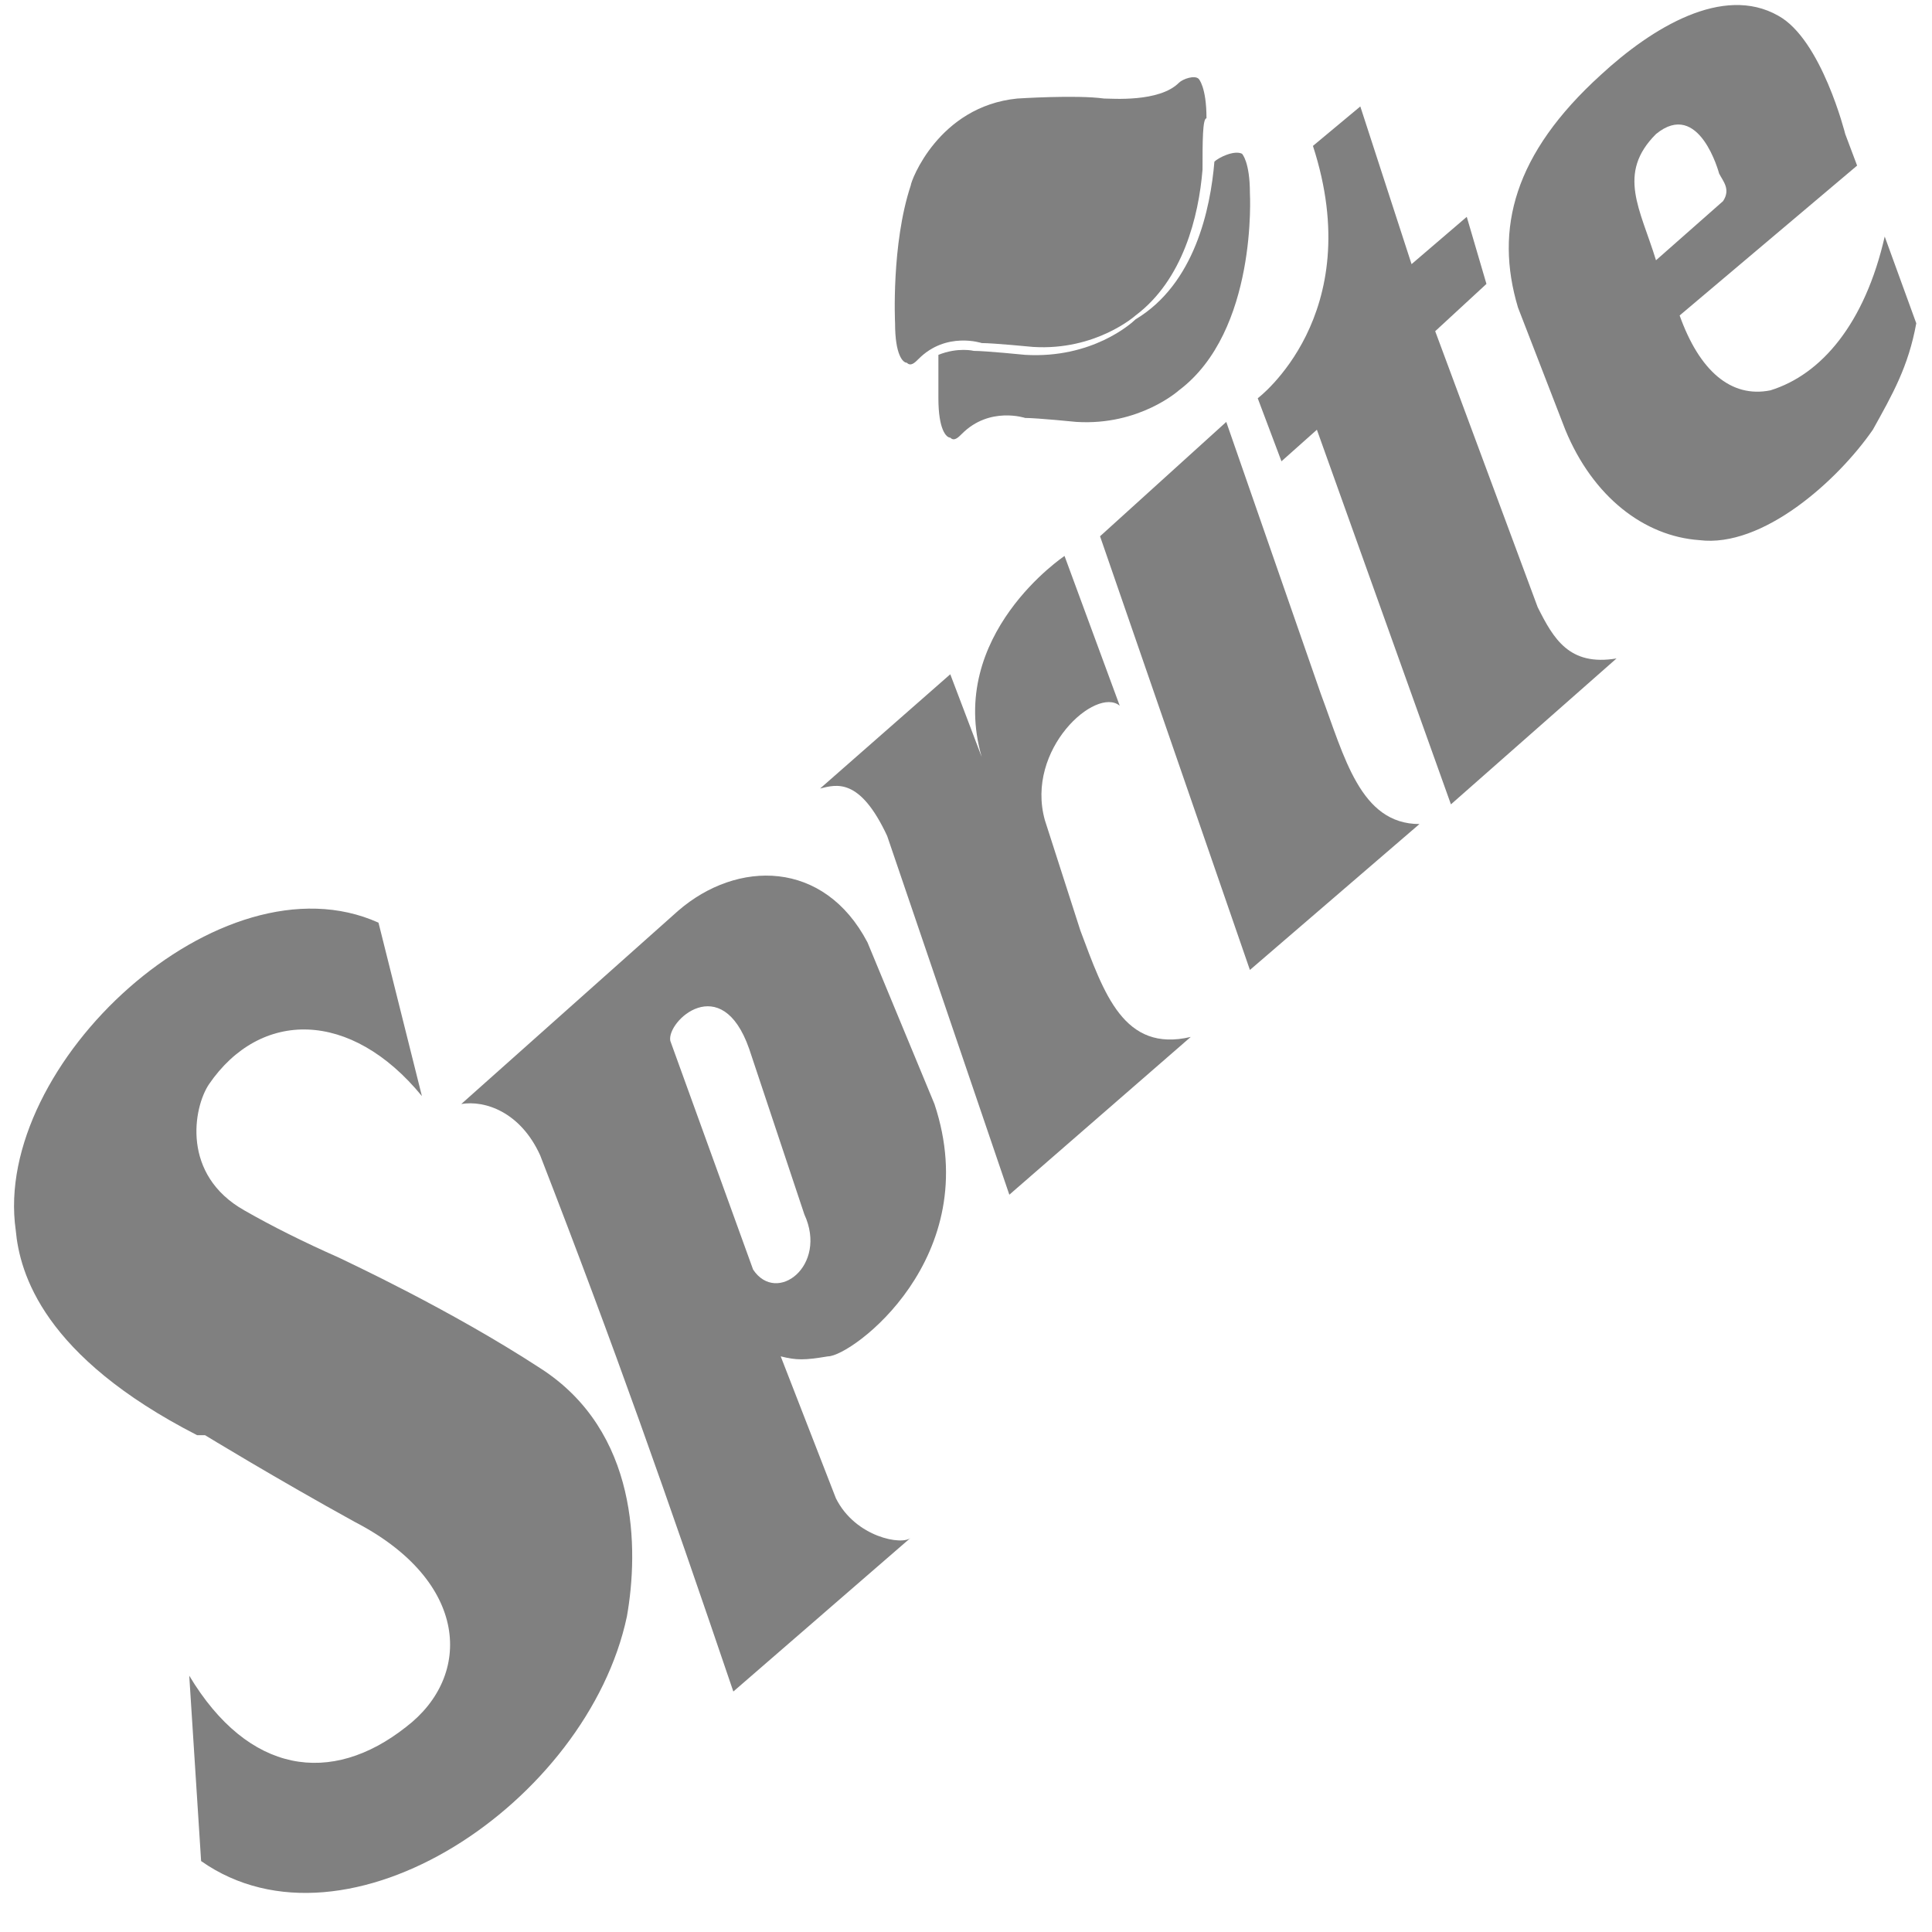 <?xml version="1.0" encoding="UTF-8" standalone="no"?>
<svg width="21px" height="21px" viewBox="0 0 21 21" version="1.1" xmlns="http://www.w3.org/2000/svg" xmlns:xlink="http://www.w3.org/1999/xlink" xmlns:sketch="http://www.bohemiancoding.com/sketch/ns">
    <!-- Generator: Sketch 3.3.3 (12081) - http://www.bohemiancoding.com/sketch -->
    <title>Artboard 1</title>
    <desc>Created with Sketch.</desc>
    <defs></defs>
    <g id="Page-1" stroke="none" stroke-width="1" fill="none" fill-rule="evenodd" sketch:type="MSPage">
        <g id="Artboard-1" sketch:type="MSArtboardGroup" fill="#808080">
            <g id="sprite" sketch:type="MSLayerGroup">
                <g id="Page-1" sketch:type="MSShapeGroup">
                    <g id="sprite">
                        <path d="M17.571,7.157 L15.771,8.743 L14.314,4.671 L13.929,5.014 L13.671,4.329 C13.671,4.329 14.871,3.429 14.271,1.586 L14.271,1.586 L14.786,1.157 L15.343,2.871 L15.943,2.357 L16.157,3.086 L15.6,3.6 L16.714,6.6 C16.886,6.943 17.057,7.243 17.571,7.157 L17.571,7.157 L17.571,7.157 Z" id="Shape"></path>
                        <path d="M11.957,5.829 L13.329,4.586 L14.357,7.543 C14.614,8.229 14.786,8.957 15.429,8.957 L15.429,8.957 L13.586,10.543 L11.957,5.829 L11.957,5.829 Z" id="Shape"></path>
                        <path d="M9.643,9.086 C9.343,8.443 9.086,8.529 8.914,8.571 L8.914,8.571 L10.329,7.329 L10.671,8.229 C10.286,6.9 11.571,6.043 11.571,6.043 L11.571,6.043 L12.171,7.671 C11.914,7.457 11.143,8.143 11.357,8.914 L11.357,8.914 L11.743,10.114 C12,10.8 12.214,11.443 12.943,11.271 L12.943,11.271 L10.971,12.986 L9.643,9.086 L9.643,9.086 Z" id="Shape"></path>
                        <path d="M20.357,4.671 C19.971,5.229 19.157,5.957 18.471,5.871 C17.871,5.829 17.314,5.4 17.014,4.671 L17.014,4.671 L16.5,3.343 C16.243,2.486 16.457,1.671 17.4,0.814 C17.957,0.3 18.729,-0.171 19.329,0.171 C19.8,0.429 20.057,1.457 20.057,1.457 L20.057,1.457 L20.186,1.8 L18.257,3.429 C18.471,4.029 18.814,4.329 19.243,4.243 C19.8,4.071 20.271,3.514 20.486,2.571 L20.486,2.571 L20.829,3.514 C20.743,3.986 20.571,4.286 20.357,4.671 L20.357,4.671 L20.357,4.671 Z M18,1.457 C17.571,1.886 17.829,2.271 18,2.829 L18,2.829 L18.729,2.186 C18.814,2.057 18.729,1.971 18.686,1.886 C18.686,1.886 18.471,1.071 18,1.457 L18,1.457 L18,1.457 Z" id="Shape"></path>
                        <path d="M10.157,12 C10.714,13.671 9.257,14.743 9,14.743 C8.743,14.786 8.657,14.786 8.486,14.743 L9.086,16.286 C9.3,16.714 9.814,16.8 9.9,16.714 L9.9,16.714 L7.971,18.386 C7.243,16.243 6.686,14.657 5.871,12.557 C5.657,12.086 5.271,11.957 5.014,12 L5.014,12 L7.371,9.9 C8.014,9.343 8.957,9.343 9.429,10.243 L9.429,10.243 L10.157,12 L10.157,12 Z M7.286,11.314 L8.186,13.8 C8.443,14.186 9,13.757 8.743,13.2 L8.743,13.2 L8.143,11.4 C7.843,10.543 7.243,11.1 7.286,11.314 L7.286,11.314 L7.286,11.314 Z" id="Shape"></path>
                        <path d="M2.229,15.6 C2.229,15.6 3,16.071 3.857,16.543 C5.1,17.186 5.143,18.214 4.414,18.771 C3.6,19.414 2.7,19.286 2.057,18.214 L2.057,18.214 L2.186,20.229 C3.771,21.343 6.386,19.586 6.814,17.571 C6.943,16.843 6.943,15.557 5.871,14.871 C4.886,14.229 3.771,13.714 3.686,13.671 C3.3,13.5 2.957,13.329 2.657,13.157 C1.971,12.771 2.1,12.043 2.271,11.786 C2.829,10.971 3.814,10.971 4.586,11.914 L4.586,11.914 L4.114,10.029 C2.4,9.257 -0.086,11.571 0.171,13.371 C0.214,13.843 0.471,14.743 2.143,15.6 L2.143,15.6 L2.229,15.6 L2.229,15.6 Z" id="Shape"></path>
                        <path d="M13.2,1.757 L13.2,1.757 C13.243,1.714 13.414,1.629 13.5,1.671 L13.5,1.671 C13.5,1.671 13.586,1.757 13.586,2.1 L13.586,2.1 C13.586,2.1 13.671,3.6 12.814,4.243 C12.814,4.243 12.386,4.629 11.7,4.586 C11.7,4.586 11.271,4.543 11.143,4.543 L11.143,4.543 C11.143,4.543 10.757,4.414 10.457,4.714 C10.414,4.757 10.371,4.8 10.329,4.757 L10.329,4.757 C10.286,4.757 10.2,4.671 10.2,4.329 L10.2,3.857 C10.414,3.771 10.586,3.814 10.586,3.814 L10.586,3.814 C10.714,3.814 11.143,3.857 11.143,3.857 C11.871,3.9 12.3,3.514 12.343,3.471 C12.986,3.086 13.157,2.271 13.2,1.757 L13.2,1.757 L13.2,1.757 Z" id="Shape"></path>
                        <path d="M13.071,1.843 C13.029,2.357 12.857,3.043 12.343,3.429 C12.343,3.429 11.914,3.814 11.229,3.771 C11.229,3.771 10.8,3.729 10.671,3.729 L10.671,3.729 C10.671,3.729 10.286,3.6 9.986,3.9 C9.943,3.943 9.9,3.986 9.857,3.943 L9.857,3.943 C9.814,3.943 9.729,3.857 9.729,3.514 C9.729,3.514 9.686,2.657 9.9,2.014 C9.9,1.971 10.2,1.157 11.057,1.071 C11.057,1.071 11.7,1.029 12,1.071 C12.086,1.071 12.6,1.114 12.814,0.9 L12.814,0.9 C12.857,0.857 12.986,0.814 13.029,0.857 L13.029,0.857 C13.029,0.857 13.114,0.943 13.114,1.286 L13.114,1.286 C13.071,1.286 13.071,1.543 13.071,1.843 L13.071,1.843 L13.071,1.843 Z" id="Shape"></path>
                    </g>
                </g>
            </g>
        </g>
    </g>
</svg>